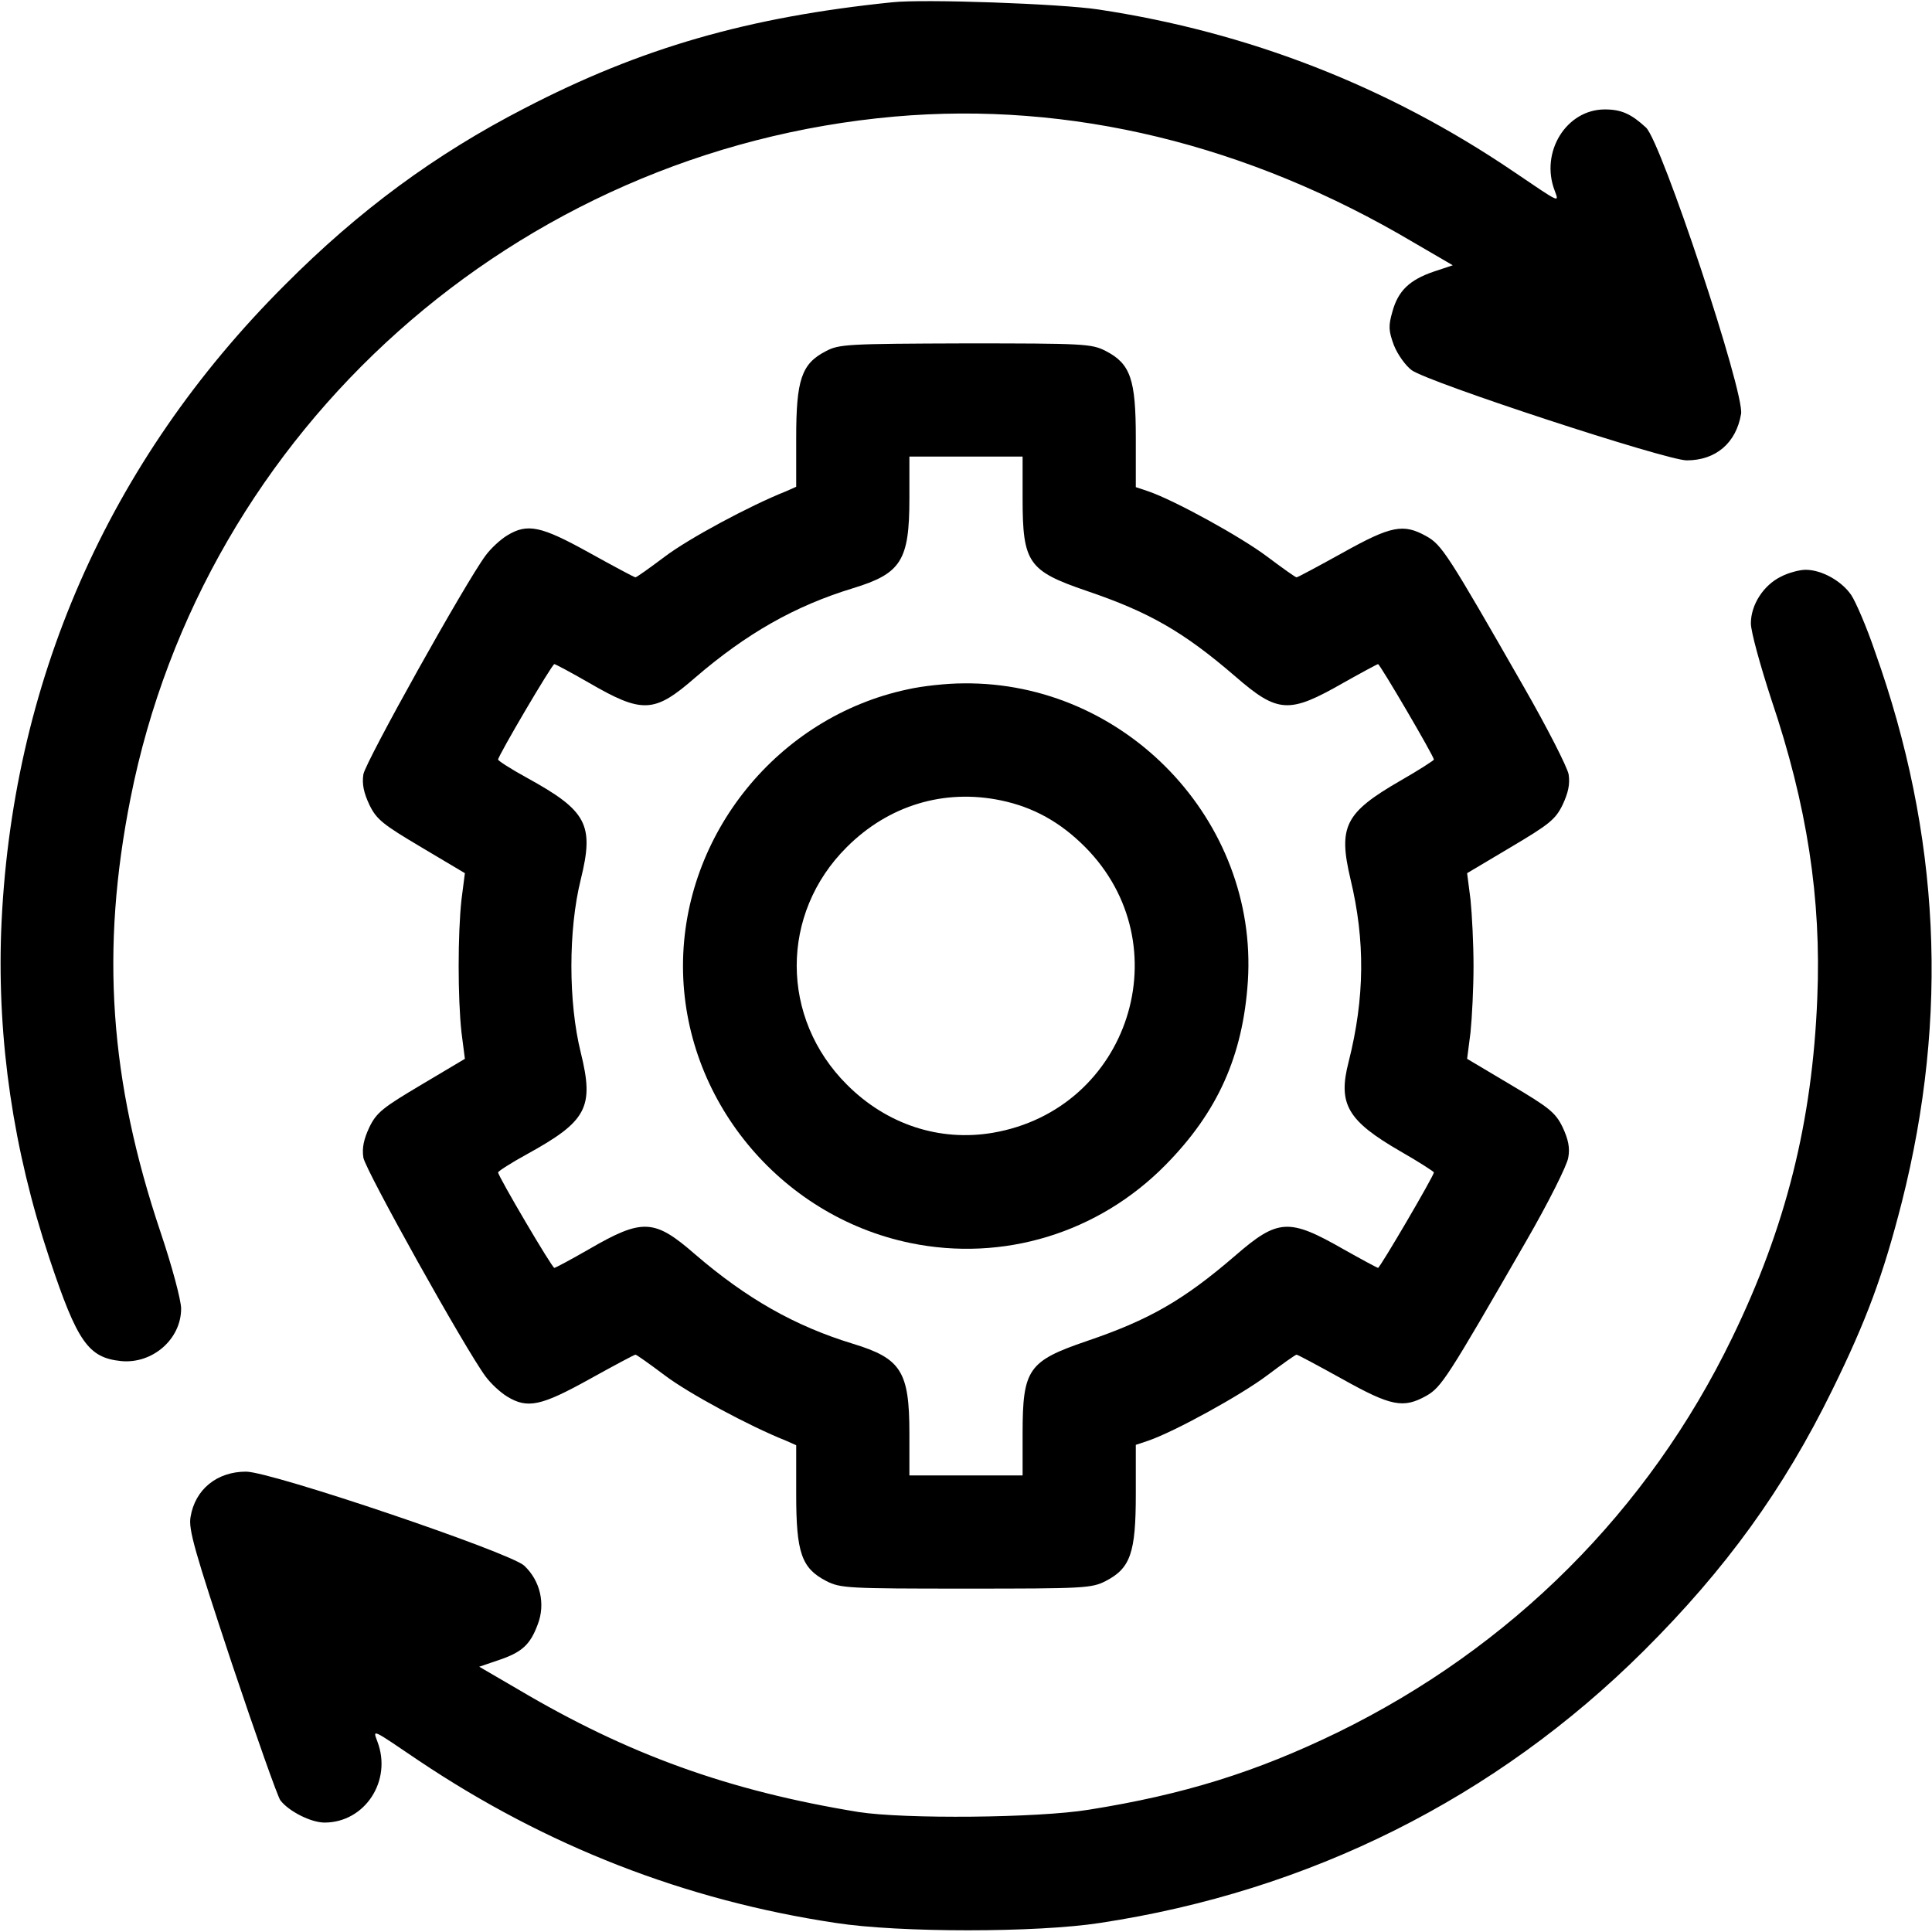 <?xml version="1.0" standalone="no"?>
<!DOCTYPE svg PUBLIC "-//W3C//DTD SVG 20010904//EN"
 "http://www.w3.org/TR/2001/REC-SVG-20010904/DTD/svg10.dtd">
<svg version="1.0" xmlns="http://www.w3.org/2000/svg"
 width="512pt" height="512pt" viewBox="0 0 512 512"
 preserveAspectRatio="xMidYMid meet">

<g transform="translate(0,512) scale(0.1,-0.1)"
stroke="none">
<path d="M2365 5114 c-382 -39 -667 -121 -975 -281 -237 -122 -439 -271 -635
-468 -469 -468 -727 -1058 -752 -1715 -10 -288 32 -577 128 -865 74 -222 103
-263 190 -272 83 -8 159 58 159 139 0 22 -24 112 -54 201 -136 404 -160 750
-80 1152 194 978 1022 1717 2024 1806 466 41 937 -73 1377 -334 l103 -60 -51
-17 c-64 -22 -94 -51 -109 -106 -11 -38 -10 -51 4 -89 10 -25 31 -54 47 -66
46 -33 675 -239 729 -239 77 0 131 46 144 123 10 55 -211 721 -252 759 -39 36
-65 48 -109 48 -102 0 -172 -113 -133 -215 12 -33 17 -35 -110 51 -332 225
-701 369 -1100 429 -100 15 -460 28 -545 19z"/>
<path d="M2188 4189 c-64 -33 -78 -76 -78 -229 l0 -130 -27 -12 c-98 -39 -259
-126 -321 -173 -40 -30 -75 -55 -78 -55 -3 0 -57 29 -122 65 -128 71 -164 79
-218 46 -18 -11 -43 -34 -57 -53 -53 -71 -318 -546 -324 -580 -4 -26 1 -49 16
-81 19 -39 36 -52 137 -112 l116 -69 -9 -70 c-10 -91 -10 -261 0 -352 l9 -70
-116 -69 c-101 -60 -118 -73 -137 -112 -15 -32 -20 -55 -16 -81 6 -34 271
-509 324 -580 14 -19 39 -42 57 -53 54 -33 90 -25 218 46 65 36 119 65 122 65
3 0 38 -25 78 -55 62 -47 223 -134 321 -173 l27 -12 0 -130 c0 -155 14 -196
80 -230 37 -19 58 -20 370 -20 312 0 333 1 370 20 66 34 80 75 80 230 l0 131
33 11 c70 24 246 121 315 173 40 30 75 55 78 55 3 0 57 -29 122 -65 129 -72
161 -78 222 -44 40 23 55 46 264 409 59 102 109 202 112 222 5 26 0 49 -15 81
-19 39 -36 52 -137 112 l-116 69 9 70 c4 39 8 118 8 176 0 58 -4 137 -8 176
l-9 70 116 69 c101 60 118 73 137 112 15 32 20 55 16 81 -4 20 -57 124 -119
232 -202 353 -217 376 -258 399 -61 34 -93 28 -222 -44 -65 -36 -119 -65 -122
-65 -3 0 -38 25 -78 55 -69 52 -245 149 -315 173 l-33 11 0 131 c0 155 -14
196 -80 230 -37 19 -58 20 -372 20 -312 -1 -335 -2 -370 -21z m522 -390 c0
-171 15 -192 170 -245 165 -56 256 -108 393 -226 114 -99 143 -100 288 -17 48
27 89 49 91 49 5 0 148 -244 148 -253 0 -2 -40 -28 -89 -56 -147 -85 -165
-121 -132 -261 39 -162 38 -314 -5 -484 -29 -112 -3 -156 137 -237 49 -28 89
-54 89 -56 0 -9 -143 -253 -148 -253 -2 0 -43 22 -91 49 -145 83 -174 82 -288
-17 -137 -118 -228 -170 -393 -226 -155 -53 -170 -74 -170 -245 l0 -111 -150
0 -150 0 0 111 c0 165 -22 199 -150 238 -154 47 -282 120 -418 237 -108 94
-139 96 -282 13 -47 -27 -88 -49 -91 -49 -6 0 -149 243 -149 253 0 3 34 25 76
48 160 88 179 124 143 270 -33 133 -33 325 0 458 36 146 17 182 -143 270 -42
23 -76 45 -76 48 0 10 143 253 149 253 3 0 44 -22 91 -49 143 -83 174 -81 282
13 136 117 264 190 418 237 128 39 150 73 150 238 l0 111 150 0 150 0 0 -111z"/>
<path d="M2405 3293 c-343 -73 -595 -384 -595 -733 0 -351 255 -662 602 -734
246 -51 499 26 677 207 138 140 205 289 218 487 27 425 -325 794 -754 789 -43
0 -109 -7 -148 -16z m247 -294 c87 -18 158 -58 223 -123 258 -259 118 -696
-244 -758 -141 -24 -281 22 -386 127 -178 177 -178 454 -1 630 111 111 258
155 408 124z"/>
<path d="M4720 3592 c-47 -23 -80 -75 -80 -124 0 -22 25 -112 54 -201 95 -281
133 -528 122 -792 -13 -327 -83 -607 -226 -901 -222 -458 -585 -820 -1045
-1045 -216 -105 -408 -165 -660 -205 -135 -22 -488 -25 -610 -6 -343 56 -610
152 -902 325 l-103 60 50 17 c63 21 85 41 105 95 21 54 7 116 -36 156 -38 35
-670 249 -737 249 -77 0 -135 -47 -147 -120 -6 -33 11 -91 109 -387 64 -191
122 -355 129 -364 22 -29 81 -59 117 -59 107 0 180 111 140 215 -12 33 -17 35
110 -51 337 -226 705 -370 1105 -430 168 -26 532 -26 700 0 555 84 1049 331
1441 721 218 217 371 429 499 690 92 187 136 307 185 499 125 494 102 974 -71
1459 -22 65 -51 132 -63 150 -25 37 -78 67 -121 67 -16 0 -46 -8 -65 -18z"/>
</g>
</svg>

